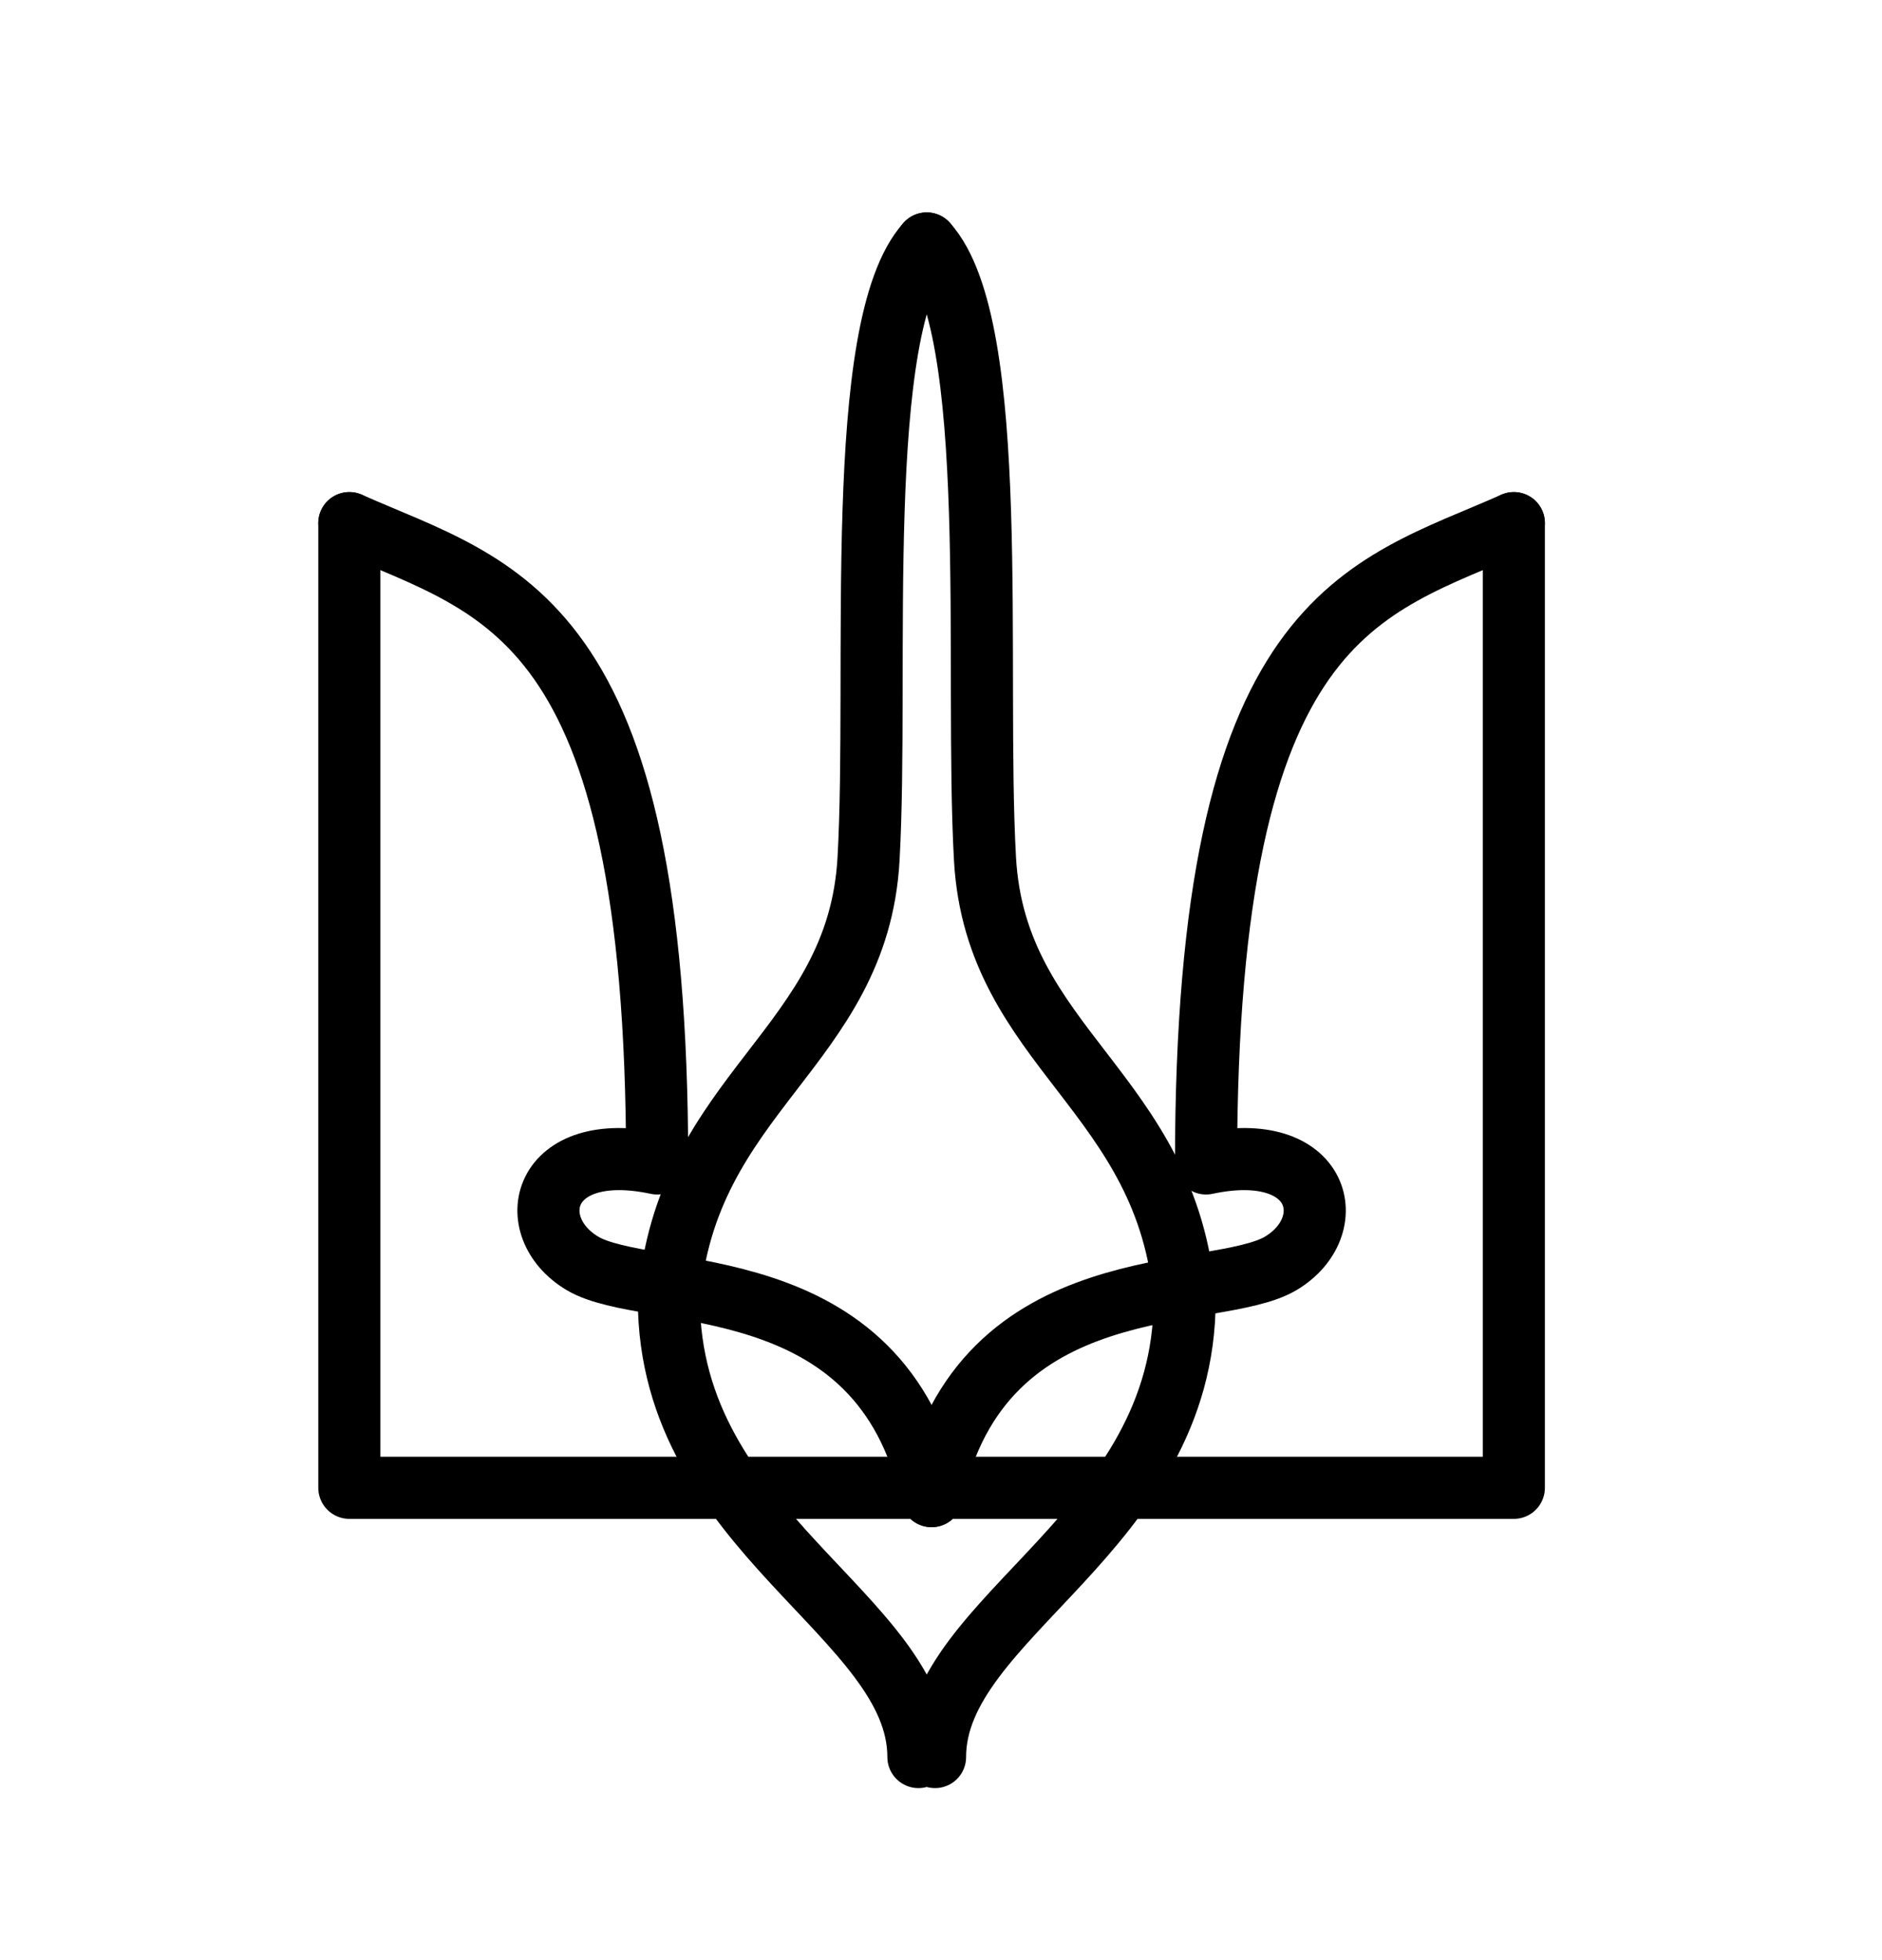 <svg width="24" height="25" viewBox="0 0 24 25" fill="none" xmlns="http://www.w3.org/2000/svg">
<path d="M4.455 6.672V18.976H11.774" stroke="black" stroke-width="0.792" stroke-linecap="round" stroke-linejoin="round"/>
<path d="M11.88 19.082C11.243 16.112 8.264 16.615 7.425 16.112C6.648 15.646 6.895 14.521 8.38 14.839C8.38 7.796 6.364 7.52 4.455 6.672" stroke="black" stroke-width="0.792" stroke-linecap="round" stroke-linejoin="round"/>
<path d="M11.818 3.105C10.864 4.166 11.211 8.536 11.076 10.955C10.941 13.374 8.742 13.925 8.53 16.576C8.53 19.547 11.712 20.607 11.712 22.41" stroke="black" stroke-width="0.792" stroke-linecap="round"/>
<path d="M11.818 3.105C12.773 4.166 12.426 8.536 12.561 10.955C12.696 13.374 14.894 13.925 15.107 16.576C15.107 19.547 11.924 20.607 11.924 22.41" stroke="black" stroke-width="0.792" stroke-linecap="round"/>
<path d="M19.305 6.672V18.976H11.986" stroke="black" stroke-width="0.792" stroke-linecap="round" stroke-linejoin="round"/>
<path d="M11.88 19.082C12.516 16.112 15.496 16.615 16.335 16.112C17.112 15.646 16.865 14.521 15.38 14.839C15.38 7.796 17.396 7.52 19.305 6.672" stroke="black" stroke-width="0.792" stroke-linecap="round" stroke-linejoin="round"/>
</svg>